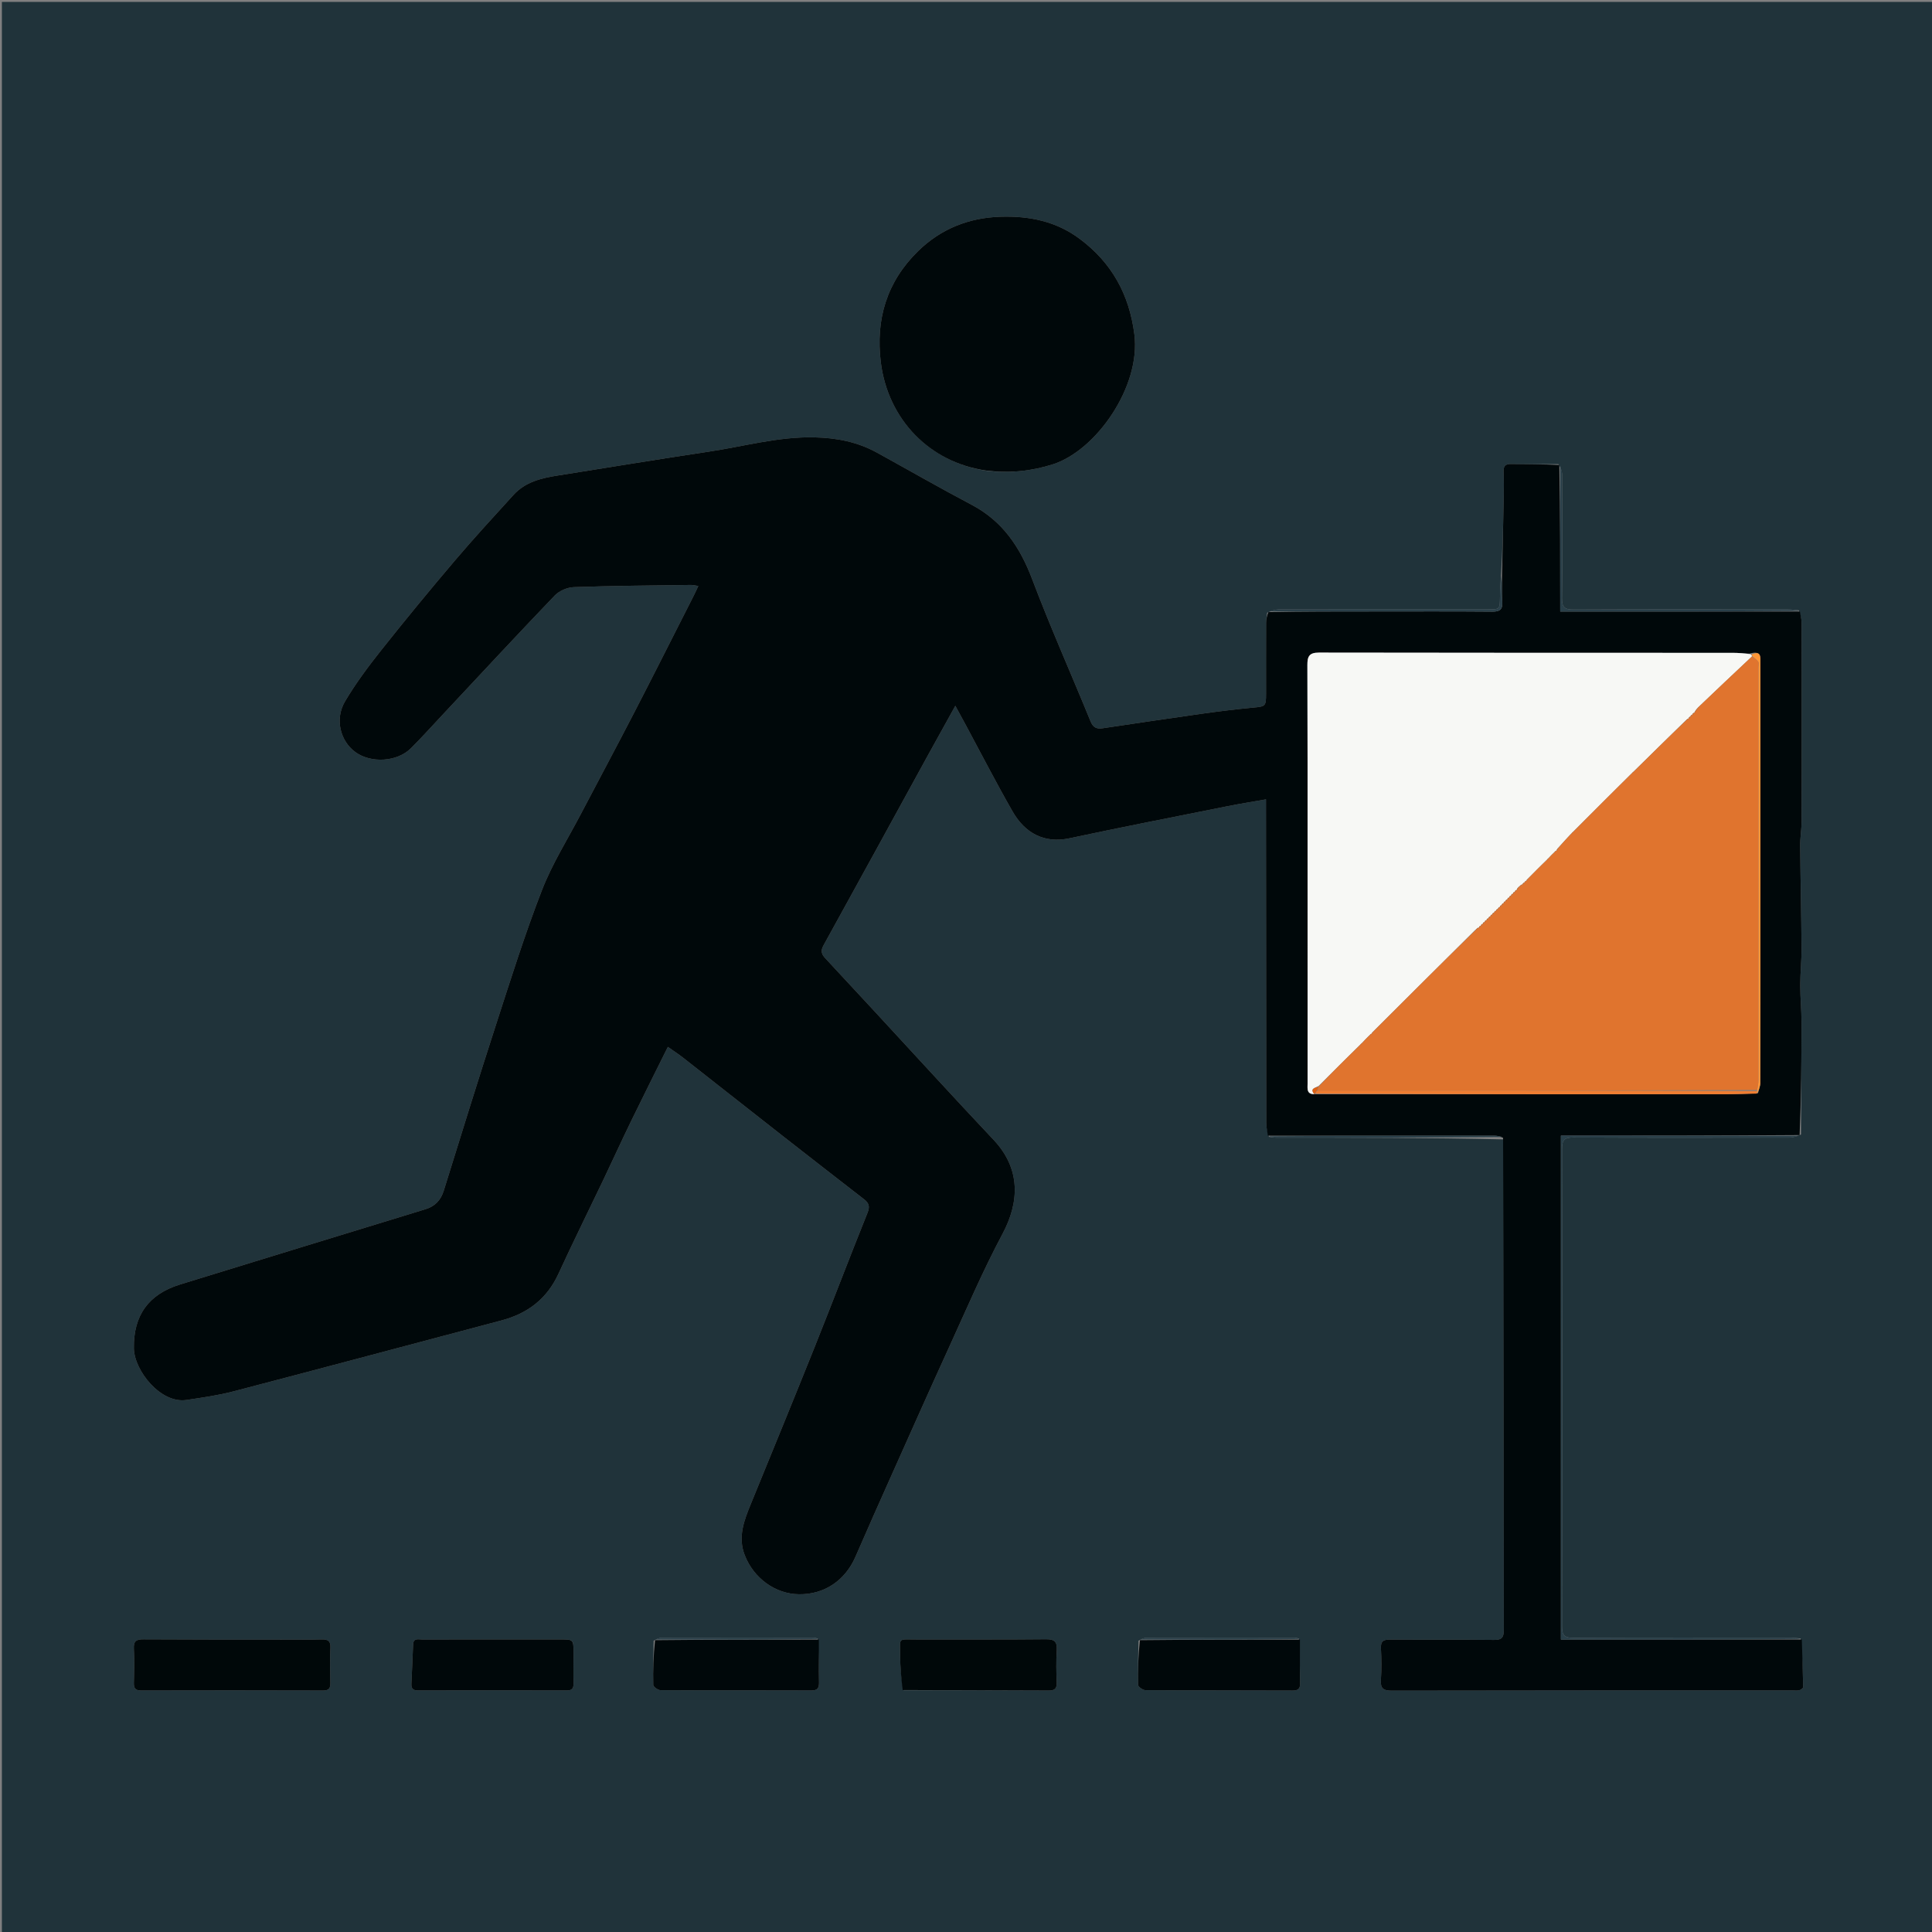 <?xml version="1.0" encoding="UTF-8"?>
<svg version="1.1" id="Layer_1" xmlns="http://www.w3.org/2000/svg" xmlns:xlink="http://www.w3.org/1999/xlink" x="0px" y="0px"
	 width="100%" viewBox="0 0 1024 1024" enable-background="new 0 0 1024 1024" xml:space="preserve">
<rect x="0" y="0" width="1024" height="1024" fill="#808080" stroke="none"/>
<path fill="#20333A" opacity="1" stroke="none" 
	d="
M676,1025 
	C450.667,1025 225.833,1025 1,1025 
	C1,683.667 1,342.333 1,1 
	C342.333,1 683.667,1 1025,1 
	C1025,342.333 1025,683.667 1025,1025 
	C908.833,1025 792.667,1025 676,1025 
M603.433,869.619 
	C603.295,877.428 603.012,885.242 603.203,893.044 
	C603.227,894.038 605.718,895.802 607.077,895.811 
	C633.066,895.992 659.058,895.927 685.048,896.029 
	C688.075,896.041 689.162,895.071 689.093,892.011 
	C688.92,884.351 689.014,876.685 688.404,868.435 
	C687.597,868.291 686.79,868.021 685.982,868.02 
	C659.883,867.998 633.783,867.987 607.684,868.043 
	C606.454,868.046 605.225,868.671 603.433,869.619 
M433.401,868.431 
	C432.593,868.288 431.785,868.022 430.978,868.021 
	C404.216,867.998 377.455,867.988 350.694,868.043 
	C349.463,868.045 348.233,868.665 346.452,869.621 
	C346.321,877.426 346.043,885.234 346.239,893.031 
	C346.264,894.035 348.741,895.816 350.09,895.824 
	C376.73,895.98 403.372,895.873 430.012,895.984 
	C433.525,895.999 434.158,894.516 434.093,891.489 
	C433.934,883.999 434.016,876.504 433.401,868.431 
M825.979,246.003 
	C817.646,245.999 809.312,246.096 800.982,245.938 
	C797.948,245.881 796.825,246.891 796.941,249.957 
	C797.132,254.949 797.073,259.956 796.979,264.953 
	C796.728,278.256 796.402,291.557 795.512,305.493 
	C795.343,309.128 795.073,312.762 795.027,316.398 
	C794.943,322.991 794.998,322.999 788.602,323 
	C751.623,323.002 714.645,322.985 677.666,323.046 
	C675.776,323.049 673.887,323.703 671.621,324.795 
	C671.426,326.593 671.068,328.39 671.061,330.189 
	C671.011,342.687 671.037,355.186 671.035,367.684 
	C671.033,374.404 670.734,374.437 664.173,375.054 
	C654.936,375.923 645.719,377.07 636.53,378.361 
	C619.137,380.804 601.768,383.421 584.394,386 
	C581.219,386.472 579.361,385.615 578.01,382.303 
	C567.771,357.207 556.697,332.434 547.116,307.094 
	C540.663,290.029 531.437,276.222 514.965,267.536 
	C498.042,258.612 481.45,249.064 464.683,239.843 
	C454.397,234.186 443.35,232.07 431.616,231.807 
	C412.449,231.378 394.15,236.644 375.482,239.417 
	C348.76,243.386 322.116,247.87 295.427,252.064 
	C286.743,253.428 278.361,255.509 272.179,262.301 
	C261.679,273.836 251.107,285.32 241.012,297.205 
	C227.784,312.78 214.789,328.563 202.092,344.572 
	C195.196,353.266 188.49,362.24 182.861,371.775 
	C177.34,381.127 180.338,392.749 188.315,398.6 
	C196.584,404.665 210.506,403.868 217.79,396.601 
	C223.678,390.728 229.241,384.528 234.929,378.457 
	C254.609,357.453 274.172,336.339 294.096,315.57 
	C296.476,313.09 300.762,311.309 304.233,311.188 
	C324.857,310.469 345.5,310.325 366.138,310.03 
	C367.336,310.013 368.539,310.357 370.128,310.59 
	C369.156,312.644 368.486,314.15 367.741,315.618 
	C357.255,336.255 346.859,356.939 336.235,377.504 
	C326.914,395.547 317.305,413.44 307.88,431.428 
	C300.861,444.825 292.689,457.787 287.245,471.802 
	C278.224,495.024 270.746,518.86 263.057,542.58 
	C253.523,571.996 244.387,601.542 235.202,631.07 
	C233.621,636.151 230.534,639.37 225.55,640.898 
	C182.178,654.193 138.787,667.427 95.439,680.8 
	C78.638,685.983 70.704,697.297 70.96,714.605 
	C71.135,726.435 85.171,744.064 98.811,742.019 
	C107.149,740.768 115.559,739.592 123.696,737.466 
	C171.096,725.079 218.421,712.405 265.78,699.862 
	C279.601,696.201 289.861,688.466 295.968,675.188 
	C303.687,658.402 311.908,641.848 319.865,625.171 
	C324.733,614.968 329.414,604.675 334.357,594.509 
	C340.736,581.39 347.293,568.359 353.981,554.87 
	C356.818,556.88 359.58,558.67 362.16,560.691 
	C380.077,574.726 397.936,588.835 415.855,602.867 
	C429.852,613.828 443.903,624.718 457.944,635.622 
	C460.433,637.555 461.207,639.323 459.816,642.773 
	C450.364,666.212 441.421,689.854 432.031,713.318 
	C420.85,741.258 409.415,769.096 398.028,796.954 
	C394.408,805.809 390.929,814.607 394.752,824.344 
	C399.543,836.549 410.942,844.798 423.386,844.984 
	C436.881,845.186 447.949,837.731 453.434,825.073 
	C459.717,810.576 466.158,796.147 472.607,781.722 
	C482.585,759.407 492.512,737.069 502.677,714.839 
	C512.01,694.43 520.824,673.722 531.372,653.949 
	C540.23,637.342 541.235,619.626 526.579,604.086 
	C505.238,581.457 484.282,558.465 463.155,535.635 
	C454.569,526.357 445.971,517.09 437.362,507.834 
	C435.498,505.83 434.845,504.025 436.393,501.223 
	C455.059,467.434 473.575,433.562 492.147,399.722 
	C496.763,391.311 501.442,382.934 506.346,374.083 
	C508.411,377.881 510.229,381.2 512.024,384.533 
	C520.231,399.764 528.128,415.173 536.733,430.176 
	C543.287,441.603 553.529,447.147 566.778,444.321 
	C594.678,438.37 622.68,432.9 650.654,427.301 
	C657.203,425.99 663.807,424.952 671.002,423.68 
	C671.002,426.511 671.001,428.313 671.002,430.114 
	C671.033,485.107 671.054,540.1 671.135,595.093 
	C671.138,597.374 671.697,599.655 672.581,602.541 
	C673.887,602.694 675.193,602.98 676.499,602.981 
	C716.628,602.991 756.756,602.973 796.949,603.9 
	C796.956,690.543 796.937,777.187 797.051,863.83 
	C797.056,867.933 795.968,869.244 791.76,869.194 
	C773.434,868.976 755.103,869.186 736.776,869.019 
	C733.098,868.985 731.721,869.975 731.928,873.79 
	C732.225,879.272 732.311,884.806 731.908,890.275 
	C731.563,894.96 733.219,896.089 737.768,896.08 
	C808.582,895.935 879.397,895.97 950.211,895.962 
	C951.377,895.962 952.599,896.143 953.69,895.851 
	C954.485,895.637 955.723,894.771 955.714,894.214 
	C955.575,885.804 955.262,877.397 954.386,868.419 
	C952.409,868.279 950.432,868.019 948.455,868.018 
	C910.303,867.994 872.15,867.915 833.999,868.106 
	C829.188,868.13 827.889,866.792 827.897,861.992 
	C828.039,777.691 828.036,693.389 827.901,609.087 
	C827.894,604.396 828.997,602.862 833.918,602.887 
	C872.069,603.088 910.222,603.014 948.374,602.955 
	C950.269,602.952 952.163,602.299 954.56,601.305 
	C954.668,581.51 954.848,561.715 954.843,541.92 
	C954.841,535.347 954.159,528.774 954.163,522.202 
	C954.167,515.629 954.904,509.054 954.856,502.483 
	C954.726,484.399 954.289,466.317 954.124,448.233 
	C954.085,443.936 954.872,439.633 954.88,435.332 
	C954.946,400.204 954.932,365.076 954.878,329.948 
	C954.875,328.009 954.306,326.071 953.441,323.494 
	C951.472,323.329 949.503,323.023 947.534,323.021 
	C909.724,322.993 871.913,322.922 834.104,323.101 
	C829.431,323.123 827.826,322.044 827.886,317.098 
	C828.15,295.281 828.027,273.459 827.952,251.639 
	C827.946,249.757 827.269,247.878 825.979,246.003 
M523.167,249.55 
	C535.053,250.932 546.582,249.755 558.069,246.086 
	C580.941,238.781 604.763,204.894 601.238,177.217 
	C598.536,155.996 589.201,139.183 572.171,126.524 
	C559.72,117.268 545.508,114.387 530.246,114.873 
	C513.328,115.412 498.614,121.38 486.649,133.054 
	C470.083,149.218 463.983,169.183 466.869,192.162 
	C470.646,222.239 492.637,245.094 523.167,249.55 
M147.5,869.016 
	C123.698,868.994 99.896,869.04 76.096,868.882 
	C72.308,868.856 70.712,869.748 70.948,873.875 
	C71.289,879.847 71.117,885.857 70.952,891.845 
	C70.871,894.75 71.677,896 74.85,895.992 
	C106.973,895.909 139.098,895.915 171.221,896.011 
	C174.418,896.021 175.171,894.716 175.104,891.842 
	C174.961,885.687 174.87,879.518 175.13,873.371 
	C175.285,869.72 173.816,868.848 170.469,868.939 
	C163.151,869.139 155.824,869.014 147.5,869.016 
M303.982,875.603 
	C303.963,868.955 303.963,868.955 297.183,868.957 
	C295.02,868.957 292.856,868.962 290.693,868.961 
	C268.394,868.956 246.095,868.932 223.796,868.98 
	C221.852,868.984 219.119,868.036 218.962,871.561 
	C218.653,878.521 218.403,885.483 218.051,892.441 
	C217.922,894.994 218.915,895.971 221.522,895.965 
	C247.814,895.904 274.107,895.89 300.4,895.973 
	C303.393,895.983 304.051,894.694 303.99,892.056 
	C303.87,886.9 303.971,881.74 303.982,875.603 
M478.881,895.87 
	C504.512,895.9 530.144,895.883 555.775,896.017 
	C559.026,896.034 560.189,895.031 560.064,891.742 
	C559.848,886.092 559.742,880.41 560.092,874.773 
	C560.37,870.305 559.111,868.787 554.36,868.839 
	C531.394,869.09 508.423,868.906 485.455,868.966 
	C475.684,868.992 477.059,867.713 477.095,877.481 
	C477.117,883.533 477.677,889.584 478.881,895.87 
z"/>
<path fill="#00080A" opacity="1" stroke="none" 
	d="
M671.997,601.935 
	C671.697,599.655 671.138,597.374 671.135,595.093 
	C671.054,540.1 671.033,485.107 671.002,430.114 
	C671.001,428.313 671.002,426.511 671.002,423.68 
	C663.807,424.952 657.203,425.99 650.654,427.301 
	C622.68,432.9 594.678,438.37 566.778,444.321 
	C553.529,447.147 543.287,441.603 536.733,430.176 
	C528.128,415.173 520.231,399.764 512.024,384.533 
	C510.229,381.2 508.411,377.881 506.346,374.083 
	C501.442,382.934 496.763,391.311 492.147,399.722 
	C473.575,433.562 455.059,467.434 436.393,501.223 
	C434.845,504.025 435.498,505.83 437.362,507.834 
	C445.971,517.09 454.569,526.357 463.155,535.635 
	C484.282,558.465 505.238,581.457 526.579,604.086 
	C541.235,619.626 540.23,637.342 531.372,653.949 
	C520.824,673.722 512.01,694.43 502.677,714.839 
	C492.512,737.069 482.585,759.407 472.607,781.722 
	C466.158,796.147 459.717,810.576 453.434,825.073 
	C447.949,837.731 436.881,845.186 423.386,844.984 
	C410.942,844.798 399.543,836.549 394.752,824.344 
	C390.929,814.607 394.408,805.809 398.028,796.954 
	C409.415,769.096 420.85,741.258 432.031,713.318 
	C441.421,689.854 450.364,666.212 459.816,642.773 
	C461.207,639.323 460.433,637.555 457.944,635.622 
	C443.903,624.718 429.852,613.828 415.855,602.867 
	C397.936,588.835 380.077,574.726 362.16,560.691 
	C359.58,558.67 356.818,556.88 353.981,554.87 
	C347.293,568.359 340.736,581.39 334.357,594.509 
	C329.414,604.675 324.733,614.968 319.865,625.171 
	C311.908,641.848 303.687,658.402 295.968,675.188 
	C289.861,688.466 279.601,696.201 265.78,699.862 
	C218.421,712.405 171.096,725.079 123.696,737.466 
	C115.559,739.592 107.149,740.768 98.811,742.019 
	C85.171,744.064 71.135,726.435 70.96,714.605 
	C70.704,697.297 78.638,685.983 95.439,680.8 
	C138.787,667.427 182.178,654.193 225.55,640.898 
	C230.534,639.37 233.621,636.151 235.202,631.07 
	C244.387,601.542 253.523,571.996 263.057,542.58 
	C270.746,518.86 278.224,495.024 287.245,471.802 
	C292.689,457.787 300.861,444.825 307.88,431.428 
	C317.305,413.44 326.914,395.547 336.235,377.504 
	C346.859,356.939 357.255,336.255 367.741,315.618 
	C368.486,314.15 369.156,312.644 370.128,310.59 
	C368.539,310.357 367.336,310.013 366.138,310.03 
	C345.5,310.325 324.857,310.469 304.233,311.188 
	C300.762,311.309 296.476,313.09 294.096,315.57 
	C274.172,336.339 254.609,357.453 234.929,378.457 
	C229.241,384.528 223.678,390.728 217.79,396.601 
	C210.506,403.868 196.584,404.665 188.315,398.6 
	C180.338,392.749 177.34,381.127 182.861,371.775 
	C188.49,362.24 195.196,353.266 202.092,344.572 
	C214.789,328.563 227.784,312.78 241.012,297.205 
	C251.107,285.32 261.679,273.836 272.179,262.301 
	C278.361,255.509 286.743,253.428 295.427,252.064 
	C322.116,247.87 348.76,243.386 375.482,239.417 
	C394.15,236.644 412.449,231.378 431.616,231.807 
	C443.35,232.07 454.397,234.186 464.683,239.843 
	C481.45,249.064 498.042,258.612 514.965,267.536 
	C531.437,276.222 540.663,290.029 547.116,307.094 
	C556.697,332.434 567.771,357.207 578.01,382.303 
	C579.361,385.615 581.219,386.472 584.394,386 
	C601.768,383.421 619.137,380.804 636.53,378.361 
	C645.719,377.07 654.936,375.923 664.173,375.054 
	C670.734,374.437 671.033,374.404 671.035,367.684 
	C671.037,355.186 671.011,342.687 671.061,330.189 
	C671.068,328.39 671.426,326.593 672.278,324.431 
	C691.167,324.074 709.398,324.085 727.63,324.087 
	C748.733,324.09 769.838,323.981 790.94,324.173 
	C795.122,324.211 796.508,322.941 796.212,318.811 
	C795.88,314.181 796.116,309.511 796.105,304.859 
	C796.402,291.557 796.728,278.256 796.979,264.953 
	C797.073,259.956 797.132,254.949 796.941,249.957 
	C796.825,246.891 797.948,245.881 800.982,245.938 
	C809.312,246.096 817.646,245.999 826.465,246.469 
	C826.952,272.496 826.952,298.056 826.952,324.132 
	C869.837,324.132 911.919,324.132 954,324.132 
	C954.306,326.071 954.875,328.009 954.878,329.948 
	C954.932,365.076 954.946,400.204 954.88,435.332 
	C954.872,439.633 954.085,443.936 954.124,448.233 
	C954.289,466.317 954.726,484.399 954.856,502.483 
	C954.904,509.054 954.167,515.629 954.163,522.202 
	C954.159,528.774 954.841,535.347 954.843,541.92 
	C954.848,561.715 954.668,581.51 953.833,601.618 
	C911.2,601.931 869.294,601.931 827.31,601.931 
	C827.31,691.356 827.31,779.918 827.31,868.99 
	C870.105,868.99 912.548,868.99 954.99,868.99 
	C955.262,877.397 955.575,885.804 955.714,894.214 
	C955.723,894.771 954.485,895.637 953.69,895.851 
	C952.599,896.143 951.377,895.962 950.211,895.962 
	C879.397,895.97 808.582,895.935 737.768,896.08 
	C733.219,896.089 731.563,894.96 731.908,890.275 
	C732.311,884.806 732.225,879.272 731.928,873.79 
	C731.721,869.975 733.098,868.985 736.776,869.019 
	C755.103,869.186 773.434,868.976 791.76,869.194 
	C795.968,869.244 797.056,867.933 797.051,863.83 
	C796.937,777.187 796.956,690.543 796.662,603.107 
	C794.896,602.185 793.418,601.945 791.939,601.945 
	C751.959,601.926 711.978,601.933 671.997,601.935 
M697.714,579.995 
	C770.005,579.994 842.295,580 914.586,579.977 
	C920.068,579.975 925.55,579.76 931.786,579.423 
	C932.204,577.603 932.984,575.785 932.988,573.965 
	C933.066,535.856 933.06,497.747 933.062,459.639 
	C933.063,423.527 933.056,387.415 933.048,351.304 
	C933.048,348.219 933.53,344.606 927.331,346.438 
	C924.343,346.294 921.355,346.023 918.367,346.022 
	C845.253,345.997 772.139,346.046 699.026,345.903 
	C693.906,345.893 692.925,347.953 692.942,352.457 
	C693.077,386.931 693.034,421.407 693.039,455.882 
	C693.044,495.353 693.04,534.824 693.045,574.295 
	C693.045,576.915 692.392,579.985 696.66,580.008 
	C696.66,580.008 696.754,579.924 697.714,579.995 
z"/>
<path fill="#00080A" opacity="1" stroke="none" 
	d="
M522.747,249.412 
	C492.637,245.094 470.646,222.239 466.869,192.162 
	C463.983,169.183 470.083,149.218 486.649,133.054 
	C498.614,121.38 513.328,115.412 530.246,114.873 
	C545.508,114.387 559.72,117.268 572.171,126.524 
	C589.201,139.183 598.536,155.996 601.238,177.217 
	C604.763,204.894 580.941,238.781 558.069,246.086 
	C546.582,249.755 535.053,250.932 522.747,249.412 
z"/>
<path fill="#000809" opacity="1" stroke="none" 
	d="
M148,869.019 
	C155.824,869.014 163.151,869.139 170.469,868.939 
	C173.816,868.848 175.285,869.72 175.13,873.371 
	C174.87,879.518 174.961,885.687 175.104,891.842 
	C175.171,894.716 174.418,896.021 171.221,896.011 
	C139.098,895.915 106.973,895.909 74.85,895.992 
	C71.677,896 70.871,894.75 70.952,891.845 
	C71.117,885.857 71.289,879.847 70.948,873.875 
	C70.712,869.748 72.308,868.856 76.096,868.882 
	C99.896,869.04 123.698,868.994 148,869.019 
z"/>
<path fill="#00080A" opacity="1" stroke="none" 
	d="
M434.001,869.012 
	C434.016,876.504 433.934,883.999 434.093,891.489 
	C434.158,894.516 433.525,895.999 430.012,895.984 
	C403.372,895.873 376.73,895.98 350.09,895.824 
	C348.741,895.816 346.264,894.035 346.239,893.031 
	C346.043,885.234 346.321,877.426 347.196,869.323 
	C376.626,869.02 405.314,869.016 434.001,869.012 
z"/>
<path fill="#00080A" opacity="1" stroke="none" 
	d="
M689.001,869.021 
	C689.014,876.685 688.92,884.351 689.093,892.011 
	C689.162,895.071 688.075,896.041 685.048,896.029 
	C659.058,895.927 633.066,895.992 607.077,895.811 
	C605.718,895.802 603.227,894.038 603.203,893.044 
	C603.012,885.242 603.295,877.428 604.183,869.325 
	C632.956,869.027 660.979,869.024 689.001,869.021 
z"/>
<path fill="#00080A" opacity="1" stroke="none" 
	d="
M303.981,876.092 
	C303.971,881.74 303.87,886.9 303.99,892.056 
	C304.051,894.694 303.393,895.983 300.4,895.973 
	C274.107,895.89 247.814,895.904 221.522,895.965 
	C218.915,895.971 217.922,894.994 218.051,892.441 
	C218.403,885.483 218.653,878.521 218.962,871.561 
	C219.119,868.036 221.852,868.984 223.796,868.98 
	C246.095,868.932 268.394,868.956 290.693,868.961 
	C292.856,868.962 295.02,868.957 297.183,868.957 
	C303.963,868.955 303.963,868.955 303.981,876.092 
z"/>
<path fill="#000809" opacity="1" stroke="none" 
	d="
M478.438,895.753 
	C477.677,889.584 477.117,883.533 477.095,877.481 
	C477.059,867.713 475.684,868.992 485.455,868.966 
	C508.423,868.906 531.394,869.09 554.36,868.839 
	C559.111,868.787 560.37,870.305 560.092,874.773 
	C559.742,880.41 559.848,886.092 560.064,891.742 
	C560.189,895.031 559.026,896.034 555.775,896.017 
	C530.144,895.883 504.512,895.9 478.438,895.753 
z"/>
<path fill="#293F49" opacity="1" stroke="none" 
	d="
M954.688,868.704 
	C912.548,868.99 870.105,868.99 827.31,868.99 
	C827.31,779.918 827.31,691.356 827.31,601.931 
	C869.294,601.931 911.2,601.931 953.581,601.94 
	C952.163,602.299 950.269,602.952 948.374,602.955 
	C910.222,603.014 872.069,603.088 833.918,602.887 
	C828.997,602.862 827.894,604.396 827.901,609.087 
	C828.036,693.389 828.039,777.691 827.897,861.992 
	C827.889,866.792 829.188,868.13 833.999,868.106 
	C872.15,867.915 910.303,867.994 948.455,868.018 
	C950.432,868.019 952.409,868.279 954.688,868.704 
z"/>
<path fill="#293F49" opacity="1" stroke="none" 
	d="
M953.721,323.813 
	C911.919,324.132 869.837,324.132 826.952,324.132 
	C826.952,298.056 826.952,272.496 826.928,246.466 
	C827.269,247.878 827.946,249.757 827.952,251.639 
	C828.027,273.459 828.15,295.281 827.886,317.098 
	C827.826,322.044 829.431,323.123 834.104,323.101 
	C871.913,322.922 909.724,322.993 947.534,323.021 
	C949.503,323.023 951.472,323.329 953.721,323.813 
z"/>
<path fill="#293F49" opacity="1" stroke="none" 
	d="
M795.809,305.176 
	C796.116,309.511 795.88,314.181 796.212,318.811 
	C796.508,322.941 795.122,324.211 790.94,324.173 
	C769.838,323.981 748.733,324.09 727.63,324.087 
	C709.398,324.085 691.167,324.074 672.466,324.061 
	C673.887,323.703 675.776,323.049 677.666,323.046 
	C714.645,322.985 751.623,323.002 788.602,323 
	C794.998,322.999 794.943,322.991 795.027,316.398 
	C795.073,312.762 795.343,309.128 795.809,305.176 
z"/>
<path fill="#293F49" opacity="1" stroke="none" 
	d="
M672.289,602.238 
	C711.978,601.933 751.959,601.926 791.939,601.945 
	C793.418,601.945 794.896,602.185 796.63,602.636 
	C756.756,602.973 716.628,602.991 676.499,602.981 
	C675.193,602.98 673.887,602.694 672.289,602.238 
z"/>
<path fill="#293F49" opacity="1" stroke="none" 
	d="
M433.701,868.721 
	C405.314,869.016 376.626,869.02 347.471,869.011 
	C348.233,868.665 349.463,868.045 350.694,868.043 
	C377.455,867.988 404.216,867.998 430.978,868.021 
	C431.785,868.022 432.593,868.288 433.701,868.721 
z"/>
<path fill="#293F49" opacity="1" stroke="none" 
	d="
M688.703,868.728 
	C660.979,869.024 632.956,869.027 604.464,869.018 
	C605.225,868.671 606.454,868.046 607.684,868.043 
	C633.783,867.987 659.883,867.998 685.982,868.02 
	C686.79,868.021 687.597,868.291 688.703,868.728 
z"/>
<path fill="#F7F8F5" opacity="1" stroke="none" 
	d="
M696.641,579.883 
	C692.392,579.985 693.045,576.915 693.045,574.295 
	C693.04,534.824 693.044,495.353 693.039,455.882 
	C693.034,421.407 693.077,386.931 692.942,352.457 
	C692.925,347.953 693.906,345.893 699.026,345.903 
	C772.139,346.046 845.253,345.997 918.367,346.022 
	C921.355,346.023 924.343,346.294 927.822,346.731 
	C928.486,347.314 928.657,347.605 928.509,348.003 
	C918.793,357.074 909.397,366.039 899.759,375.199 
	C898.93,376.225 898.341,377.056 897.83,377.895 
	C897.907,377.902 897.888,377.748 897.601,377.824 
	C897.131,378.236 896.947,378.572 896.842,378.912 
	C896.922,378.915 896.9,378.757 896.615,378.837 
	C896.142,379.247 895.954,379.577 895.844,379.911 
	C895.922,379.914 895.9,379.759 895.616,379.839 
	C895.145,380.251 894.958,380.583 894.842,380.943 
	C894.914,380.972 894.956,380.823 894.64,380.891 
	C894.044,381.284 893.764,381.61 893.205,382.08 
	C883.944,391.117 874.961,400.01 865.736,409.014 
	C865.291,409.408 865.087,409.692 864.583,410.111 
	C854.17,420.424 844.058,430.602 833.696,440.911 
	C833.232,441.348 833.019,441.652 832.511,442.093 
	C830.132,444.62 828.049,447.011 825.668,449.573 
	C825.2,450.154 825.031,450.565 824.926,450.953 
	C824.991,450.93 824.936,450.802 824.652,450.884 
	C824.148,451.288 823.929,451.61 823.441,452.038 
	C822.427,453.002 821.68,453.86 820.679,454.863 
	C820.198,455.32 819.97,455.631 819.449,456.081 
	C816.077,459.377 812.999,462.533 809.664,465.833 
	C809.213,466.304 809.019,466.632 808.897,466.947 
	C808.971,466.935 808.932,466.792 808.654,466.882 
	C808.174,467.284 807.973,467.596 807.849,467.907 
	C807.928,467.907 807.898,467.752 807.609,467.828 
	C807.13,468.233 806.94,468.563 806.839,468.889 
	C806.927,468.886 806.889,468.713 806.595,468.762 
	C805.883,469.213 805.464,469.615 805.022,470.008 
	C804.999,469.999 805.017,470.046 804.757,470.189 
	C804.221,470.83 803.945,471.326 803.748,471.843 
	C803.827,471.863 803.815,471.699 803.51,471.741 
	C803.04,472.131 802.876,472.48 802.783,472.831 
	C802.854,472.834 802.808,472.699 802.503,472.737 
	C802.034,473.125 801.871,473.474 801.779,473.831 
	C801.849,473.838 801.809,473.703 801.505,473.741 
	C801.038,474.133 800.874,474.486 800.787,474.845 
	C800.862,474.85 800.824,474.703 800.522,474.751 
	C800.052,475.146 799.883,475.492 799.788,475.844 
	C799.862,475.849 799.824,475.706 799.522,475.753 
	C799.052,476.148 798.884,476.497 798.792,476.851 
	C798.868,476.855 798.831,476.706 798.53,476.757 
	C798.059,477.153 797.888,477.498 797.791,477.848 
	C797.866,477.854 797.829,477.709 797.528,477.759 
	C797.059,478.158 796.889,478.506 796.798,478.86 
	C796.876,478.866 796.842,478.713 796.544,478.768 
	C796.071,479.168 795.897,479.512 795.8,479.863 
	C795.876,479.869 795.845,479.719 795.548,479.776 
	C795.078,480.181 794.905,480.528 794.812,480.88 
	C794.893,480.885 794.865,480.725 794.571,480.79 
	C794.096,481.193 793.915,481.531 793.813,481.869 
	C793.892,481.869 793.852,481.716 793.556,481.778 
	C793.083,482.18 792.906,482.52 792.806,482.86 
	C792.883,482.861 792.842,482.712 792.544,482.768 
	C792.071,483.165 791.896,483.506 791.797,483.85 
	C791.872,483.853 791.831,483.709 791.531,483.76 
	C791.06,484.156 790.889,484.501 790.793,484.85 
	C790.869,484.855 790.831,484.708 790.531,484.759 
	C790.06,485.155 789.889,485.5 789.794,485.849 
	C789.869,485.853 789.83,485.706 789.529,485.757 
	C789.058,486.152 788.887,486.497 788.792,486.843 
	C788.867,486.845 788.822,486.701 788.52,486.749 
	C788.049,487.14 787.881,487.485 787.785,487.833 
	C787.857,487.835 787.81,487.7 787.506,487.74 
	C787.038,488.129 786.874,488.478 786.781,488.832 
	C786.853,488.837 786.81,488.7 786.505,488.739 
	C786.037,489.128 785.873,489.477 785.781,489.829 
	C785.853,489.831 785.806,489.695 785.499,489.734 
	C785.032,490.12 784.871,490.468 784.777,490.816 
	C784.844,490.816 784.79,490.693 784.479,490.722 
	C784.015,491.101 783.861,491.453 783.78,491.777 
	C783.854,491.75 783.755,491.628 783.455,491.648 
	C782.755,492.108 782.356,492.548 781.653,493.124 
	C763.542,511.077 745.734,528.894 727.674,546.853 
	C727.226,547.32 727.031,547.644 726.903,547.97 
	C726.971,547.972 726.966,547.837 726.696,547.937 
	C726.2,548.338 725.973,548.639 725.464,549.062 
	C724.108,550.396 723.032,551.609 721.706,552.943 
	C721.241,553.362 721.028,553.66 720.516,554.094 
	C713.217,561.259 706.218,568.288 698.933,575.533 
	C697.027,576.665 694.087,576.94 696.641,579.883 
z"/>
<path fill="#EF7D31" opacity="1" stroke="none" 
	d="
M931.033,579.644 
	C925.55,579.76 920.068,579.975 914.586,579.977 
	C842.295,580 770.005,579.994 697.288,579.663 
	C697.241,578.887 697.62,578.444 698.469,578.003 
	C776.298,578.008 853.66,578.013 931.021,578.288 
	C931.025,578.921 931.029,579.283 931.033,579.644 
z"/>
<path fill="#FE9636" opacity="1" stroke="none" 
	d="
M931.409,579.534 
	C931.029,579.283 931.025,578.921 931.309,577.985 
	C931.735,575.767 931.993,574.123 931.993,572.479 
	C932.011,499.552 932.007,426.624 932.004,353.697 
	C932.004,352.698 932.365,351.459 931.907,350.755 
	C931.165,349.617 929.883,348.83 928.829,347.895 
	C928.657,347.605 928.486,347.314 928.357,346.904 
	C933.53,344.606 933.048,348.219 933.048,351.304 
	C933.056,387.415 933.063,423.527 933.062,459.639 
	C933.06,497.747 933.066,535.856 932.988,573.965 
	C932.984,575.785 932.204,577.603 931.409,579.534 
z"/>
<path fill="#DC6014" opacity="1" stroke="none" 
	d="
M698,578.002 
	C697.62,578.444 697.241,578.887 696.808,579.627 
	C696.754,579.924 696.66,580.008 696.651,579.945 
	C694.087,576.94 697.027,576.665 698.809,575.885 
	C698.646,576.681 698.323,577.341 698,578.002 
z"/>
<path fill="#E0742E" opacity="1" stroke="none" 
	d="
M698.469,578.003 
	C698.323,577.341 698.646,576.681 699.094,575.67 
	C706.218,568.288 713.217,561.259 720.772,553.979 
	C721.537,553.426 721.747,553.124 721.957,552.821 
	C723.032,551.609 724.108,550.396 725.733,548.96 
	C726.511,548.437 726.738,548.137 726.966,547.837 
	C726.966,547.837 726.971,547.972 727.167,547.843 
	C727.551,547.379 727.739,547.045 727.926,546.711 
	C745.734,528.894 763.542,511.077 781.973,493.092 
	C782.983,492.492 783.369,492.06 783.755,491.628 
	C783.755,491.628 783.854,491.75 784.07,491.723 
	C784.455,491.361 784.622,491.027 784.79,490.693 
	C784.79,490.693 784.844,490.816 785.066,490.756 
	C785.461,490.363 785.633,490.029 785.806,489.695 
	C785.806,489.695 785.853,489.831 786.07,489.765 
	C786.461,489.365 786.635,489.033 786.81,488.7 
	C786.81,488.7 786.853,488.837 787.07,488.768 
	C787.461,488.366 787.636,488.033 787.81,487.7 
	C787.81,487.7 787.857,487.835 788.073,487.767 
	C788.467,487.366 788.645,487.034 788.822,486.701 
	C788.822,486.701 788.867,486.845 789.079,486.773 
	C789.47,486.369 789.65,486.038 789.83,485.706 
	C789.83,485.706 789.869,485.853 790.08,485.778 
	C790.471,485.371 790.651,485.04 790.831,484.708 
	C790.831,484.708 790.869,484.855 791.08,484.779 
	C791.471,484.371 791.651,484.04 791.831,483.709 
	C791.831,483.709 791.872,483.853 792.083,483.778 
	C792.477,483.373 792.659,483.043 792.842,482.712 
	C792.842,482.712 792.883,482.861 793.09,482.783 
	C793.482,482.376 793.667,482.046 793.852,481.716 
	C793.852,481.716 793.892,481.869 794.096,481.788 
	C794.488,481.38 794.676,481.053 794.865,480.725 
	C794.865,480.725 794.893,480.885 795.095,480.797 
	C795.479,480.378 795.662,480.049 795.845,479.719 
	C795.845,479.719 795.876,479.869 796.084,479.786 
	C796.476,479.373 796.659,479.043 796.842,478.713 
	C796.842,478.713 796.876,478.866 797.083,478.784 
	C797.47,478.372 797.649,478.04 797.829,477.709 
	C797.829,477.709 797.866,477.854 798.078,477.777 
	C798.47,477.369 798.651,477.038 798.831,476.706 
	C798.831,476.706 798.868,476.855 799.078,476.778 
	C799.467,476.37 799.645,476.038 799.824,475.706 
	C799.824,475.706 799.862,475.849 800.076,475.775 
	C800.468,475.367 800.646,475.035 800.824,474.703 
	C800.824,474.703 800.862,474.85 801.074,474.775 
	C801.46,474.368 801.635,474.035 801.809,473.703 
	C801.809,473.703 801.849,473.838 802.068,473.768 
	C802.46,473.364 802.634,473.032 802.808,472.699 
	C802.808,472.699 802.854,472.834 803.071,472.766 
	C803.463,472.365 803.639,472.032 803.815,471.699 
	C803.815,471.699 803.827,471.863 804.052,471.77 
	C804.524,471.133 804.771,470.589 805.017,470.046 
	C805.017,470.046 804.999,469.999 805.328,469.96 
	C806.068,469.519 806.479,469.116 806.889,468.713 
	C806.889,468.713 806.927,468.886 807.116,468.799 
	C807.503,468.393 807.701,468.072 807.898,467.752 
	C807.898,467.752 807.928,467.907 808.122,467.816 
	C808.522,467.415 808.727,467.104 808.932,466.792 
	C808.932,466.792 808.971,466.935 809.164,466.82 
	C809.546,466.366 809.734,466.028 809.921,465.69 
	C812.999,462.533 816.077,459.377 819.723,455.961 
	C820.505,455.374 820.719,455.046 820.932,454.718 
	C821.68,453.86 822.427,453.002 823.719,451.939 
	C824.488,451.423 824.712,451.113 824.937,450.802 
	C824.936,450.802 824.991,450.93 825.205,450.771 
	C825.601,450.209 825.783,449.806 825.965,449.403 
	C828.049,447.011 830.132,444.62 832.771,441.973 
	C833.532,441.404 833.739,441.092 833.946,440.779 
	C844.058,430.602 854.17,420.424 864.819,409.993 
	C865.563,409.461 865.771,409.182 865.978,408.904 
	C874.961,400.01 883.944,391.117 893.518,381.988 
	C894.391,381.443 894.674,381.133 894.956,380.823 
	C894.956,380.823 894.914,380.972 895.116,380.847 
	C895.512,380.402 895.706,380.08 895.9,379.759 
	C895.9,379.759 895.922,379.914 896.119,379.818 
	C896.51,379.4 896.705,379.079 896.9,378.757 
	C896.9,378.757 896.922,378.915 897.118,378.817 
	C897.505,378.395 897.696,378.071 897.888,377.748 
	C897.888,377.748 897.907,377.902 898.16,377.817 
	C898.942,376.823 899.471,375.914 900,375.004 
	C909.397,366.039 918.793,357.074 928.509,348.003 
	C929.883,348.83 931.165,349.617 931.907,350.755 
	C932.365,351.459 932.004,352.698 932.004,353.697 
	C932.007,426.624 932.011,499.552 931.993,572.479 
	C931.993,574.123 931.735,575.767 931.309,577.714 
	C853.66,578.013 776.298,578.008 698.469,578.003 
z"/>
<path fill="#DC6014" opacity="1" stroke="none" 
	d="
M899.759,375.199 
	C899.471,375.914 898.942,376.823 898.082,377.81 
	C898.341,377.056 898.93,376.225 899.759,375.199 
z"/>
<path fill="#DC6014" opacity="1" stroke="none" 
	d="
M806.595,468.762 
	C806.479,469.116 806.068,469.519 805.352,469.969 
	C805.464,469.615 805.883,469.213 806.595,468.762 
z"/>
<path fill="#DC6014" opacity="1" stroke="none" 
	d="
M783.455,491.648 
	C783.369,492.06 782.983,492.492 782.276,492.956 
	C782.356,492.548 782.755,492.108 783.455,491.648 
z"/>
<path fill="#DC6014" opacity="1" stroke="none" 
	d="
M804.757,470.189 
	C804.771,470.589 804.524,471.133 803.973,471.749 
	C803.945,471.326 804.221,470.83 804.757,470.189 
z"/>
<path fill="#DC6014" opacity="1" stroke="none" 
	d="
M721.706,552.943 
	C721.747,553.124 721.537,553.426 721.07,553.843 
	C721.028,553.66 721.241,553.362 721.706,552.943 
z"/>
<path fill="#DC6014" opacity="1" stroke="none" 
	d="
M726.696,547.937 
	C726.738,548.137 726.511,548.437 726.015,548.838 
	C725.973,548.639 726.2,548.338 726.696,547.937 
z"/>
<path fill="#DC6014" opacity="1" stroke="none" 
	d="
M727.674,546.853 
	C727.739,547.045 727.551,547.379 727.1,547.84 
	C727.031,547.644 727.226,547.32 727.674,546.853 
z"/>
<path fill="#DC6014" opacity="1" stroke="none" 
	d="
M793.556,481.778 
	C793.667,482.046 793.482,482.376 793.013,482.782 
	C792.906,482.52 793.083,482.18 793.556,481.778 
z"/>
<path fill="#DC6014" opacity="1" stroke="none" 
	d="
M784.479,490.722 
	C784.622,491.027 784.455,491.361 783.997,491.75 
	C783.861,491.453 784.015,491.101 784.479,490.722 
z"/>
<path fill="#DC6014" opacity="1" stroke="none" 
	d="
M785.499,489.734 
	C785.633,490.029 785.461,490.363 784.999,490.756 
	C784.871,490.468 785.032,490.12 785.499,489.734 
z"/>
<path fill="#DC6014" opacity="1" stroke="none" 
	d="
M786.505,488.739 
	C786.635,489.033 786.461,489.365 785.998,489.762 
	C785.873,489.477 786.037,489.128 786.505,488.739 
z"/>
<path fill="#DC6014" opacity="1" stroke="none" 
	d="
M787.506,487.74 
	C787.636,488.033 787.461,488.366 786.998,488.763 
	C786.874,488.478 787.038,488.129 787.506,487.74 
z"/>
<path fill="#DC6014" opacity="1" stroke="none" 
	d="
M788.52,486.749 
	C788.645,487.034 788.467,487.366 788.002,487.764 
	C787.881,487.485 788.049,487.14 788.52,486.749 
z"/>
<path fill="#DC6014" opacity="1" stroke="none" 
	d="
M789.529,485.757 
	C789.65,486.038 789.47,486.369 789.004,486.771 
	C788.887,486.497 789.058,486.152 789.529,485.757 
z"/>
<path fill="#DC6014" opacity="1" stroke="none" 
	d="
M790.531,484.759 
	C790.651,485.04 790.471,485.371 790.004,485.774 
	C789.889,485.5 790.06,485.155 790.531,484.759 
z"/>
<path fill="#DC6014" opacity="1" stroke="none" 
	d="
M791.531,483.76 
	C791.651,484.04 791.471,484.371 791.004,484.774 
	C790.889,484.501 791.06,484.156 791.531,483.76 
z"/>
<path fill="#DC6014" opacity="1" stroke="none" 
	d="
M803.51,471.741 
	C803.639,472.032 803.463,472.365 802.999,472.763 
	C802.876,472.48 803.04,472.131 803.51,471.741 
z"/>
<path fill="#DC6014" opacity="1" stroke="none" 
	d="
M896.615,378.837 
	C896.705,379.079 896.51,379.4 896.04,379.815 
	C895.954,379.577 896.142,379.247 896.615,378.837 
z"/>
<path fill="#DC6014" opacity="1" stroke="none" 
	d="
M895.616,379.839 
	C895.706,380.08 895.512,380.402 895.044,380.819 
	C894.958,380.583 895.145,380.251 895.616,379.839 
z"/>
<path fill="#DC6014" opacity="1" stroke="none" 
	d="
M894.64,380.891 
	C894.674,381.133 894.391,381.443 893.797,381.844 
	C893.764,381.61 894.044,381.284 894.64,380.891 
z"/>
<path fill="#DC6014" opacity="1" stroke="none" 
	d="
M865.736,409.014 
	C865.771,409.182 865.563,409.461 865.119,409.857 
	C865.087,409.692 865.291,409.408 865.736,409.014 
z"/>
<path fill="#DC6014" opacity="1" stroke="none" 
	d="
M833.696,440.911 
	C833.739,441.092 833.532,441.404 833.066,441.837 
	C833.019,441.652 833.232,441.348 833.696,440.911 
z"/>
<path fill="#DC6014" opacity="1" stroke="none" 
	d="
M825.668,449.573 
	C825.783,449.806 825.601,450.209 825.14,450.794 
	C825.031,450.565 825.2,450.154 825.668,449.573 
z"/>
<path fill="#DC6014" opacity="1" stroke="none" 
	d="
M824.652,450.884 
	C824.712,451.113 824.488,451.423 823.986,451.833 
	C823.929,451.61 824.148,451.288 824.652,450.884 
z"/>
<path fill="#DC6014" opacity="1" stroke="none" 
	d="
M820.679,454.863 
	C820.719,455.046 820.505,455.374 820.017,455.822 
	C819.97,455.631 820.198,455.32 820.679,454.863 
z"/>
<path fill="#DC6014" opacity="1" stroke="none" 
	d="
M809.664,465.833 
	C809.734,466.028 809.546,466.366 809.091,466.832 
	C809.019,466.632 809.213,466.304 809.664,465.833 
z"/>
<path fill="#DC6014" opacity="1" stroke="none" 
	d="
M808.654,466.882 
	C808.727,467.104 808.522,467.415 808.044,467.817 
	C807.973,467.596 808.174,467.284 808.654,466.882 
z"/>
<path fill="#DC6014" opacity="1" stroke="none" 
	d="
M807.609,467.828 
	C807.701,468.072 807.503,468.393 807.028,468.803 
	C806.94,468.563 807.13,468.233 807.609,467.828 
z"/>
<path fill="#DC6014" opacity="1" stroke="none" 
	d="
M792.544,482.768 
	C792.659,483.043 792.477,483.373 792.008,483.775 
	C791.896,483.506 792.071,483.165 792.544,482.768 
z"/>
<path fill="#DC6014" opacity="1" stroke="none" 
	d="
M802.503,472.737 
	C802.634,473.032 802.46,473.364 801.997,473.761 
	C801.871,473.474 802.034,473.125 802.503,472.737 
z"/>
<path fill="#DC6014" opacity="1" stroke="none" 
	d="
M801.505,473.741 
	C801.635,474.035 801.46,474.368 800.998,474.77 
	C800.874,474.486 801.038,474.133 801.505,473.741 
z"/>
<path fill="#DC6014" opacity="1" stroke="none" 
	d="
M800.522,474.751 
	C800.646,475.035 800.468,475.367 800.002,475.769 
	C799.883,475.492 800.052,475.146 800.522,474.751 
z"/>
<path fill="#DC6014" opacity="1" stroke="none" 
	d="
M799.522,475.753 
	C799.645,476.038 799.467,476.37 799.002,476.774 
	C798.884,476.497 799.052,476.148 799.522,475.753 
z"/>
<path fill="#DC6014" opacity="1" stroke="none" 
	d="
M798.53,476.757 
	C798.651,477.038 798.47,477.369 798.003,477.772 
	C797.888,477.498 798.059,477.153 798.53,476.757 
z"/>
<path fill="#DC6014" opacity="1" stroke="none" 
	d="
M797.528,477.759 
	C797.649,478.04 797.47,478.372 797.005,478.779 
	C796.889,478.506 797.059,478.158 797.528,477.759 
z"/>
<path fill="#DC6014" opacity="1" stroke="none" 
	d="
M796.544,478.768 
	C796.659,479.043 796.476,479.373 796.008,479.78 
	C795.897,479.512 796.071,479.168 796.544,478.768 
z"/>
<path fill="#DC6014" opacity="1" stroke="none" 
	d="
M795.548,479.776 
	C795.662,480.049 795.479,480.378 795.014,480.792 
	C794.905,480.528 795.078,480.181 795.548,479.776 
z"/>
<path fill="#DC6014" opacity="1" stroke="none" 
	d="
M794.571,480.79 
	C794.676,481.053 794.488,481.38 794.017,481.788 
	C793.915,481.531 794.096,481.193 794.571,480.79 
z"/>
<path fill="#DC6014" opacity="1" stroke="none" 
	d="
M897.601,377.824 
	C897.696,378.071 897.505,378.395 897.038,378.814 
	C896.947,378.572 897.131,378.236 897.601,377.824 
z"/>
</svg>